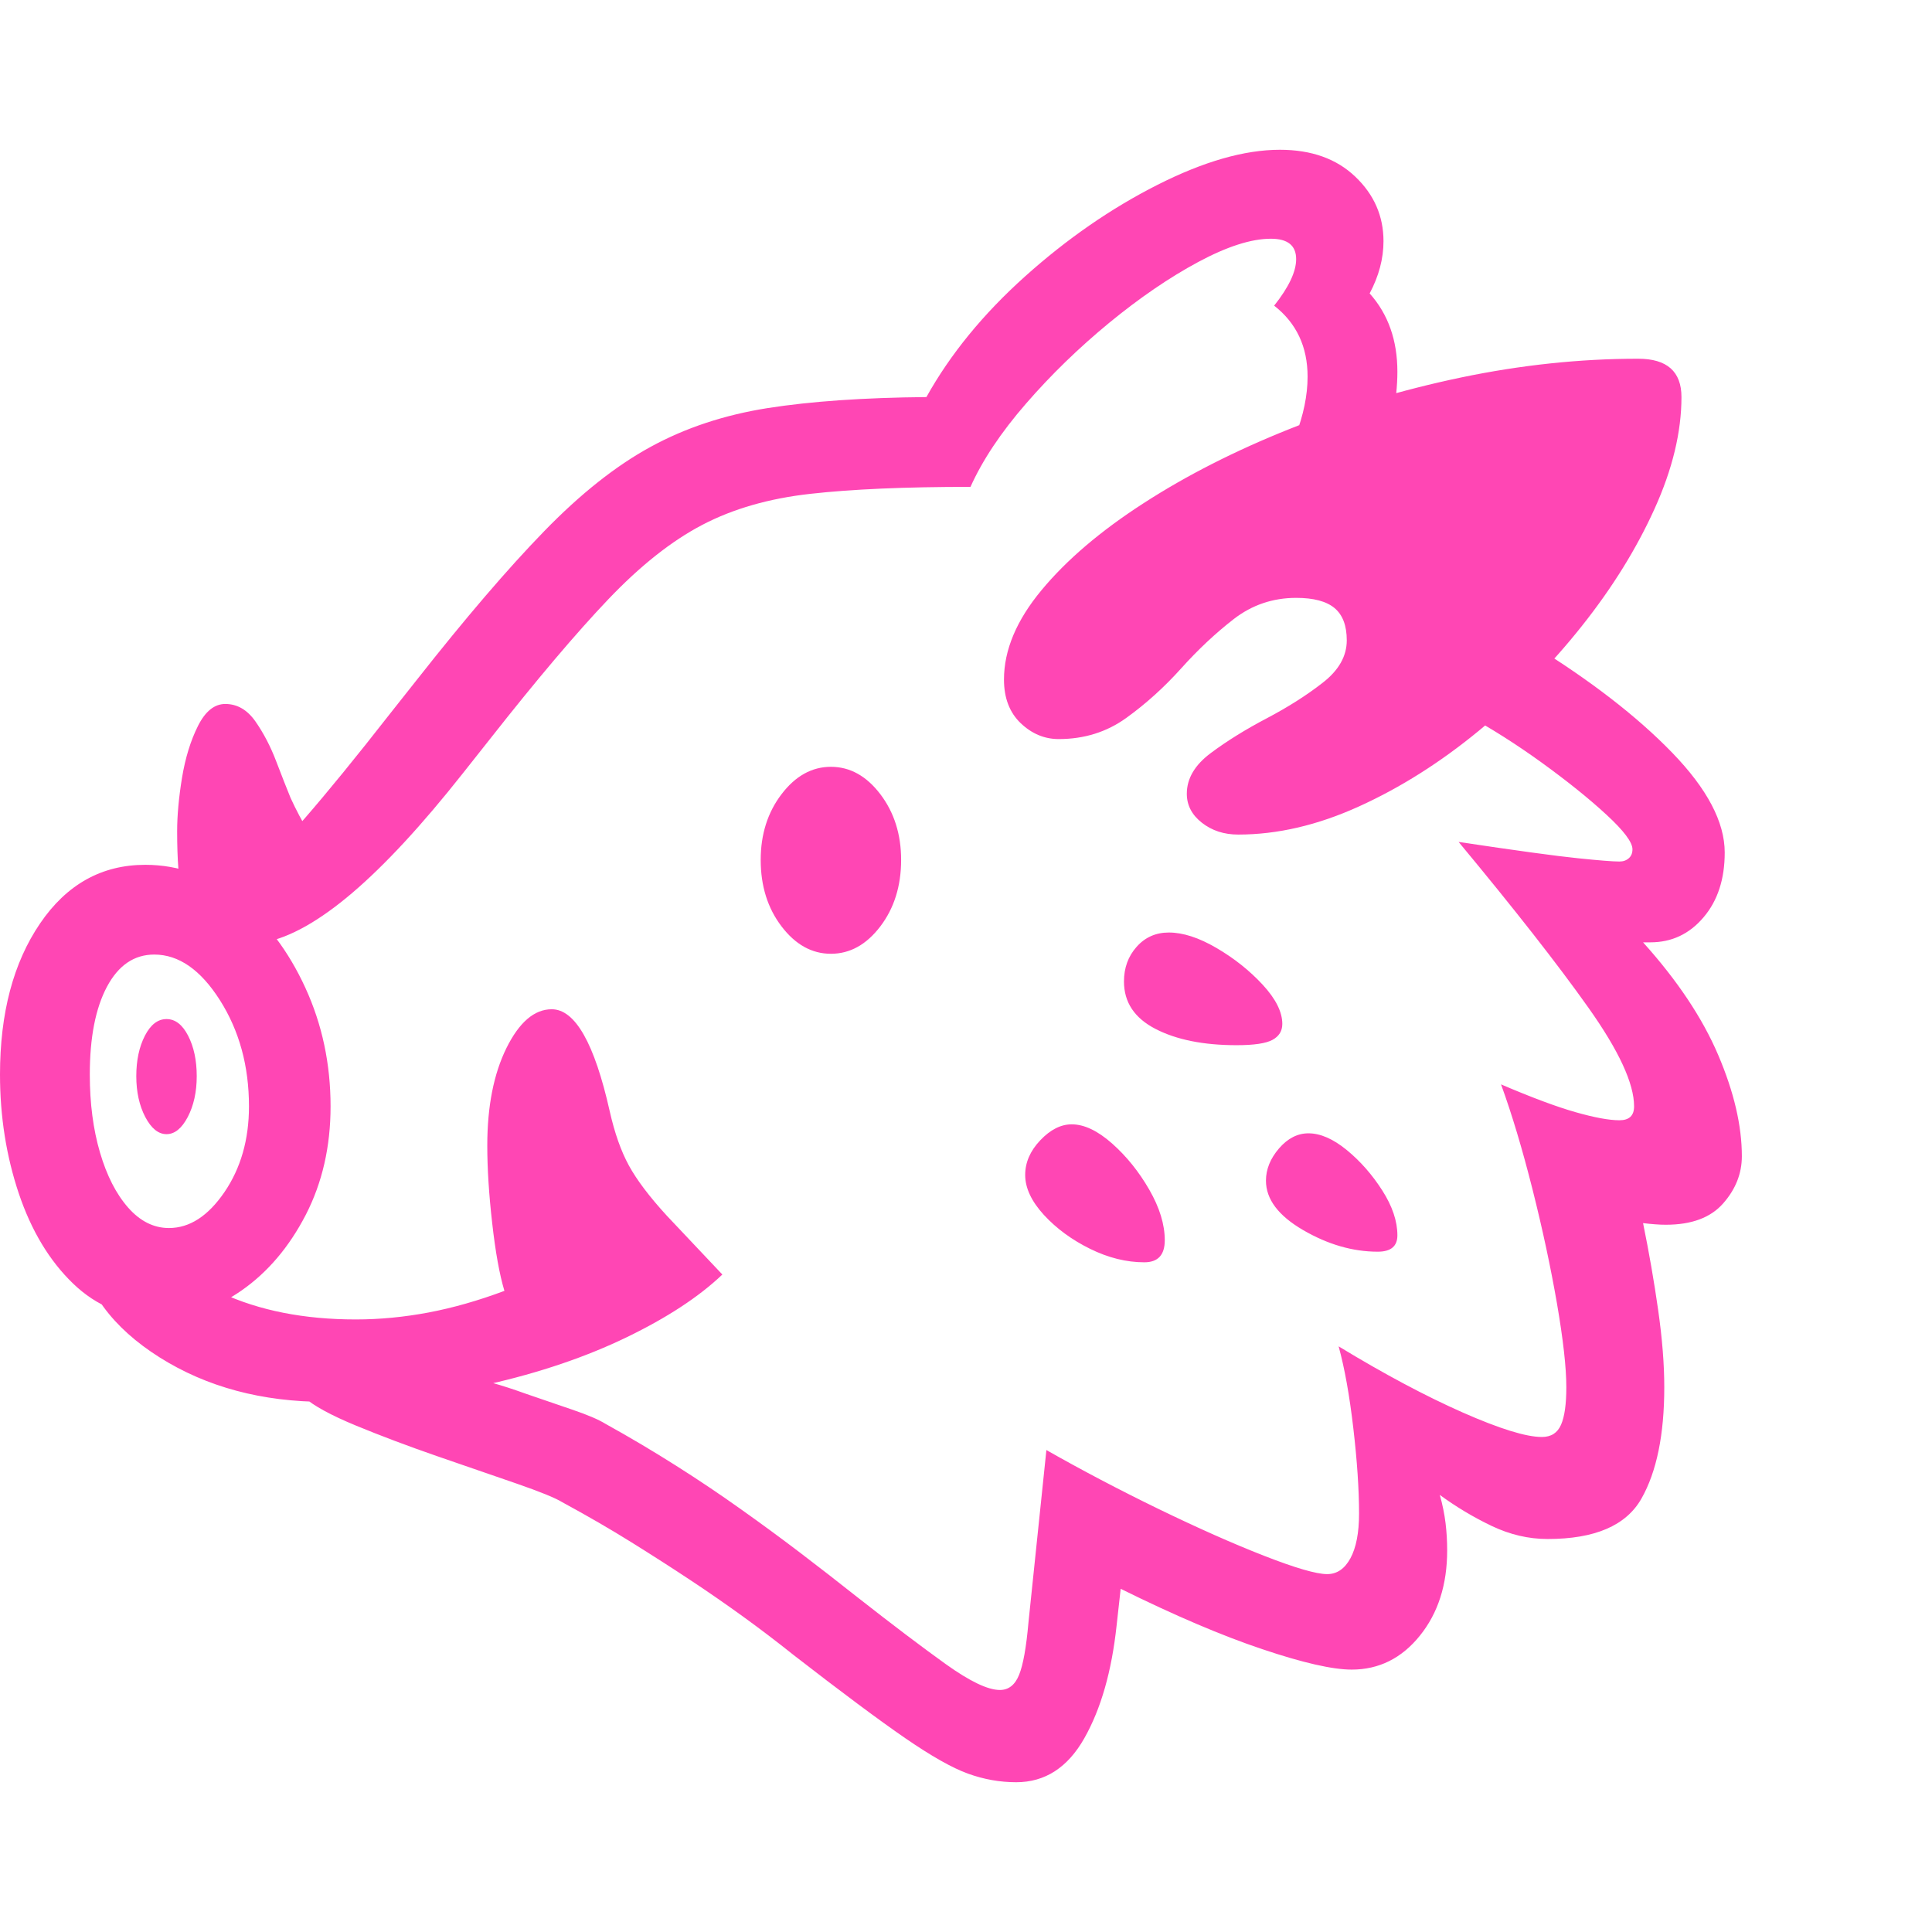 <svg version="1.1" xmlns="http://www.w3.org/2000/svg" style="fill:rgba(0,0,0,1.0)" width="256" height="256" viewBox="0 0 36.984 31.25"><path fill="rgb(255, 70, 180)" d="M19.453 31.25 C19.141 31.25 18.833 31.195 18.531 31.086 C18.229 30.977 17.828 30.75 17.328 30.406 C16.828 30.062 16.115 29.531 15.188 28.812 C14.875 28.562 14.557 28.32 14.234 28.086 C13.911 27.852 13.573 27.617 13.219 27.383 C12.865 27.148 12.487 26.906 12.086 26.656 C11.685 26.406 11.245 26.151 10.766 25.891 C10.63 25.807 10.336 25.688 9.883 25.531 C9.43 25.375 8.924 25.201 8.367 25.008 C7.81 24.815 7.292 24.62 6.812 24.422 C6.333 24.224 6 24.042 5.812 23.875 L8.844 23.453 C9.021 23.495 9.211 23.544 9.414 23.602 C9.617 23.659 9.833 23.729 10.062 23.812 C10.365 23.917 10.661 24.018 10.953 24.117 C11.245 24.216 11.458 24.307 11.594 24.391 C12.063 24.651 12.51 24.917 12.938 25.188 C13.365 25.458 13.776 25.734 14.172 26.016 C14.568 26.297 14.951 26.578 15.32 26.859 C15.69 27.141 16.052 27.422 16.406 27.703 C17.083 28.234 17.651 28.664 18.109 28.992 C18.568 29.32 18.911 29.484 19.141 29.484 C19.307 29.484 19.43 29.388 19.508 29.195 C19.586 29.003 19.646 28.667 19.688 28.188 L20.031 24.891 C20.708 25.276 21.422 25.651 22.172 26.016 C22.922 26.38 23.596 26.68 24.195 26.914 C24.794 27.148 25.198 27.266 25.406 27.266 C25.594 27.266 25.742 27.164 25.852 26.961 C25.961 26.758 26.016 26.474 26.016 26.109 C26.016 25.641 25.979 25.094 25.906 24.469 C25.833 23.844 25.74 23.323 25.625 22.906 C26.5 23.438 27.292 23.859 28 24.172 C28.708 24.484 29.214 24.641 29.516 24.641 C29.693 24.641 29.815 24.563 29.883 24.406 C29.951 24.25 29.984 24.01 29.984 23.688 C29.984 23.312 29.924 22.779 29.805 22.086 C29.685 21.393 29.529 20.664 29.336 19.898 C29.143 19.133 28.943 18.464 28.734 17.891 C29.318 18.141 29.792 18.318 30.156 18.422 C30.521 18.526 30.802 18.578 31 18.578 C31.188 18.578 31.281 18.49 31.281 18.312 C31.281 17.875 30.99 17.245 30.406 16.422 C29.823 15.599 28.995 14.542 27.922 13.25 C29.036 13.417 29.797 13.521 30.203 13.562 C30.609 13.604 30.875 13.625 31 13.625 C31.073 13.625 31.133 13.604 31.18 13.562 C31.227 13.521 31.25 13.464 31.25 13.391 C31.25 13.255 31.083 13.034 30.75 12.727 C30.417 12.419 30.005 12.089 29.516 11.734 C29.026 11.38 28.542 11.073 28.062 10.812 L24.797 5.484 C24.953 5.078 25.031 4.698 25.031 4.344 C25.031 3.771 24.818 3.318 24.391 2.984 C24.672 2.63 24.812 2.333 24.812 2.094 C24.812 1.833 24.651 1.703 24.328 1.703 C23.953 1.703 23.49 1.852 22.938 2.148 C22.385 2.445 21.818 2.833 21.234 3.312 C20.651 3.792 20.12 4.307 19.641 4.859 C19.161 5.411 18.807 5.943 18.578 6.453 C17.328 6.453 16.307 6.497 15.516 6.586 C14.724 6.674 14.034 6.872 13.445 7.18 C12.857 7.487 12.255 7.964 11.641 8.609 C11.026 9.255 10.276 10.141 9.391 11.266 L8.859 11.938 C8.078 12.927 7.372 13.69 6.742 14.227 C6.112 14.763 5.552 15.078 5.062 15.172 L4 15.375 L3.109 13.969 L4.75 13.797 C5.021 13.651 5.38 13.32 5.828 12.805 C6.276 12.289 6.818 11.625 7.453 10.812 L7.984 10.141 C8.911 8.964 9.721 8.018 10.414 7.305 C11.107 6.591 11.786 6.052 12.453 5.688 C13.12 5.323 13.867 5.076 14.695 4.945 C15.523 4.815 16.536 4.745 17.734 4.734 C18.193 3.911 18.823 3.141 19.625 2.422 C20.427 1.703 21.271 1.12 22.156 0.672 C23.042 0.224 23.823 -0 24.5 -0 C25.104 -0 25.586 0.172 25.945 0.516 C26.305 0.859 26.484 1.271 26.484 1.75 C26.484 2.083 26.396 2.417 26.219 2.75 C26.573 3.146 26.75 3.646 26.75 4.25 C26.75 4.385 26.742 4.526 26.727 4.672 C26.711 4.818 26.693 4.979 26.672 5.156 L29.328 9.469 C30.443 10.156 31.336 10.846 32.008 11.539 C32.68 12.232 33.016 12.87 33.016 13.453 C33.016 13.964 32.88 14.378 32.609 14.695 C32.339 15.013 32 15.172 31.594 15.172 C31.573 15.172 31.549 15.172 31.523 15.172 C31.497 15.172 31.474 15.172 31.453 15.172 C32.109 15.901 32.589 16.62 32.891 17.328 C33.193 18.036 33.344 18.682 33.344 19.266 C33.344 19.599 33.224 19.901 32.984 20.172 C32.745 20.443 32.38 20.578 31.891 20.578 C31.828 20.578 31.76 20.576 31.688 20.57 C31.615 20.565 31.536 20.557 31.453 20.547 C31.568 21.109 31.664 21.664 31.742 22.211 C31.82 22.758 31.859 23.25 31.859 23.688 C31.859 24.594 31.714 25.305 31.422 25.82 C31.13 26.336 30.531 26.594 29.625 26.594 C29.26 26.594 28.904 26.51 28.555 26.344 C28.206 26.177 27.875 25.979 27.562 25.75 C27.615 25.938 27.651 26.117 27.672 26.289 C27.693 26.461 27.703 26.635 27.703 26.812 C27.703 27.469 27.529 28.013 27.18 28.445 C26.831 28.878 26.396 29.094 25.875 29.094 C25.51 29.094 24.94 28.964 24.164 28.703 C23.388 28.443 22.484 28.057 21.453 27.547 L21.375 28.25 C21.281 29.125 21.076 29.844 20.758 30.406 C20.44 30.969 20.005 31.25 19.453 31.25 Z M3.031 22.359 C2.396 22.359 1.852 22.141 1.398 21.703 C0.945 21.266 0.599 20.69 0.359 19.977 C0.12 19.263 0 18.505 0 17.703 C0 16.526 0.255 15.563 0.766 14.812 C1.276 14.062 1.948 13.688 2.781 13.688 C3.427 13.688 4.018 13.904 4.555 14.336 C5.091 14.768 5.521 15.336 5.844 16.039 C6.167 16.742 6.328 17.5 6.328 18.312 C6.328 19.083 6.169 19.776 5.852 20.391 C5.534 21.005 5.125 21.487 4.625 21.836 C4.125 22.185 3.594 22.359 3.031 22.359 Z M3.234 20.641 C3.63 20.641 3.984 20.411 4.297 19.953 C4.609 19.495 4.766 18.948 4.766 18.312 C4.766 17.542 4.581 16.865 4.211 16.281 C3.841 15.698 3.422 15.406 2.953 15.406 C2.568 15.406 2.266 15.612 2.047 16.023 C1.828 16.435 1.719 16.995 1.719 17.703 C1.719 18.255 1.784 18.753 1.914 19.195 C2.044 19.638 2.224 19.99 2.453 20.25 C2.682 20.51 2.943 20.641 3.234 20.641 Z M3.188 18.844 C3.031 18.844 2.896 18.734 2.781 18.516 C2.667 18.297 2.609 18.036 2.609 17.734 C2.609 17.432 2.664 17.174 2.773 16.961 C2.883 16.747 3.021 16.641 3.188 16.641 C3.354 16.641 3.492 16.747 3.602 16.961 C3.711 17.174 3.766 17.432 3.766 17.734 C3.766 18.036 3.708 18.297 3.594 18.516 C3.479 18.734 3.344 18.844 3.188 18.844 Z M6.234 23.969 C5.016 23.969 3.956 23.685 3.055 23.117 C2.154 22.549 1.63 21.839 1.484 20.984 L3.016 20.703 C3.099 21.151 3.505 21.544 4.234 21.883 C4.964 22.221 5.823 22.391 6.812 22.391 C7.271 22.391 7.734 22.346 8.203 22.258 C8.672 22.169 9.156 22.031 9.656 21.844 C9.562 21.531 9.484 21.099 9.422 20.547 C9.359 19.995 9.328 19.5 9.328 19.062 C9.328 18.312 9.451 17.69 9.695 17.195 C9.94 16.701 10.229 16.453 10.562 16.453 C11.01 16.453 11.38 17.104 11.672 18.406 C11.766 18.823 11.888 19.169 12.039 19.445 C12.19 19.721 12.432 20.042 12.766 20.406 L13.828 21.531 C13.38 21.958 12.768 22.359 11.992 22.734 C11.216 23.109 10.333 23.409 9.344 23.633 C8.354 23.857 7.318 23.969 6.234 23.969 Z M3.734 14.812 C3.63 14.698 3.547 14.51 3.484 14.25 C3.422 13.99 3.391 13.589 3.391 13.047 C3.391 12.745 3.422 12.404 3.484 12.023 C3.547 11.643 3.648 11.313 3.789 11.031 C3.93 10.75 4.104 10.609 4.312 10.609 C4.542 10.609 4.734 10.721 4.891 10.945 C5.047 11.169 5.18 11.424 5.289 11.711 C5.398 11.997 5.49 12.229 5.562 12.406 C5.667 12.635 5.784 12.857 5.914 13.07 C6.044 13.284 6.151 13.432 6.234 13.516 L5.422 14.672 Z M21.906 21.297 C21.562 21.297 21.216 21.211 20.867 21.039 C20.518 20.867 20.224 20.651 19.984 20.391 C19.745 20.13 19.625 19.875 19.625 19.625 C19.625 19.385 19.721 19.164 19.914 18.961 C20.107 18.758 20.307 18.656 20.516 18.656 C20.755 18.656 21.013 18.779 21.289 19.023 C21.565 19.268 21.802 19.562 22 19.906 C22.198 20.25 22.297 20.573 22.297 20.875 C22.297 21.156 22.167 21.297 21.906 21.297 Z M15.906 15.391 C15.542 15.391 15.227 15.216 14.961 14.867 C14.695 14.518 14.562 14.094 14.562 13.594 C14.562 13.104 14.695 12.685 14.961 12.336 C15.227 11.987 15.542 11.812 15.906 11.812 C16.271 11.812 16.586 11.987 16.852 12.336 C17.117 12.685 17.25 13.104 17.25 13.594 C17.25 14.094 17.117 14.518 16.852 14.867 C16.586 15.216 16.271 15.391 15.906 15.391 Z M26.375 21.094 C25.896 21.094 25.419 20.956 24.945 20.68 C24.471 20.404 24.234 20.089 24.234 19.734 C24.234 19.516 24.318 19.31 24.484 19.117 C24.651 18.924 24.839 18.828 25.047 18.828 C25.276 18.828 25.521 18.935 25.781 19.148 C26.042 19.362 26.268 19.62 26.461 19.922 C26.654 20.224 26.75 20.51 26.75 20.781 C26.75 20.99 26.625 21.094 26.375 21.094 Z M23.672 17.141 C23.036 17.141 22.518 17.036 22.117 16.828 C21.716 16.62 21.516 16.318 21.516 15.922 C21.516 15.661 21.596 15.44 21.758 15.258 C21.919 15.076 22.125 14.984 22.375 14.984 C22.646 14.984 22.951 15.083 23.289 15.281 C23.628 15.479 23.922 15.714 24.172 15.984 C24.422 16.255 24.547 16.505 24.547 16.734 C24.547 16.87 24.484 16.971 24.359 17.039 C24.234 17.107 24.005 17.141 23.672 17.141 Z M23.703 13.109 C23.432 13.109 23.201 13.034 23.008 12.883 C22.815 12.732 22.719 12.547 22.719 12.328 C22.719 12.036 22.872 11.776 23.18 11.547 C23.487 11.318 23.844 11.096 24.25 10.883 C24.656 10.669 25.013 10.443 25.32 10.203 C25.628 9.964 25.781 9.693 25.781 9.391 C25.781 9.109 25.703 8.904 25.547 8.773 C25.391 8.643 25.146 8.578 24.812 8.578 C24.365 8.578 23.966 8.714 23.617 8.984 C23.268 9.255 22.932 9.57 22.609 9.93 C22.286 10.289 21.938 10.604 21.562 10.875 C21.187 11.146 20.755 11.281 20.266 11.281 C19.995 11.281 19.753 11.18 19.539 10.977 C19.326 10.773 19.219 10.495 19.219 10.141 C19.219 9.578 19.458 9.008 19.938 8.43 C20.417 7.852 21.068 7.297 21.891 6.766 C22.714 6.234 23.646 5.76 24.688 5.344 C25.729 4.927 26.823 4.599 27.969 4.359 C29.115 4.12 30.245 4 31.359 4 C31.911 4 32.188 4.245 32.188 4.734 C32.188 5.401 32.016 6.115 31.672 6.875 C31.328 7.635 30.865 8.383 30.281 9.117 C29.698 9.852 29.039 10.521 28.305 11.125 C27.57 11.729 26.807 12.211 26.016 12.57 C25.224 12.93 24.453 13.109 23.703 13.109 Z M36.984 26.562" /></svg>